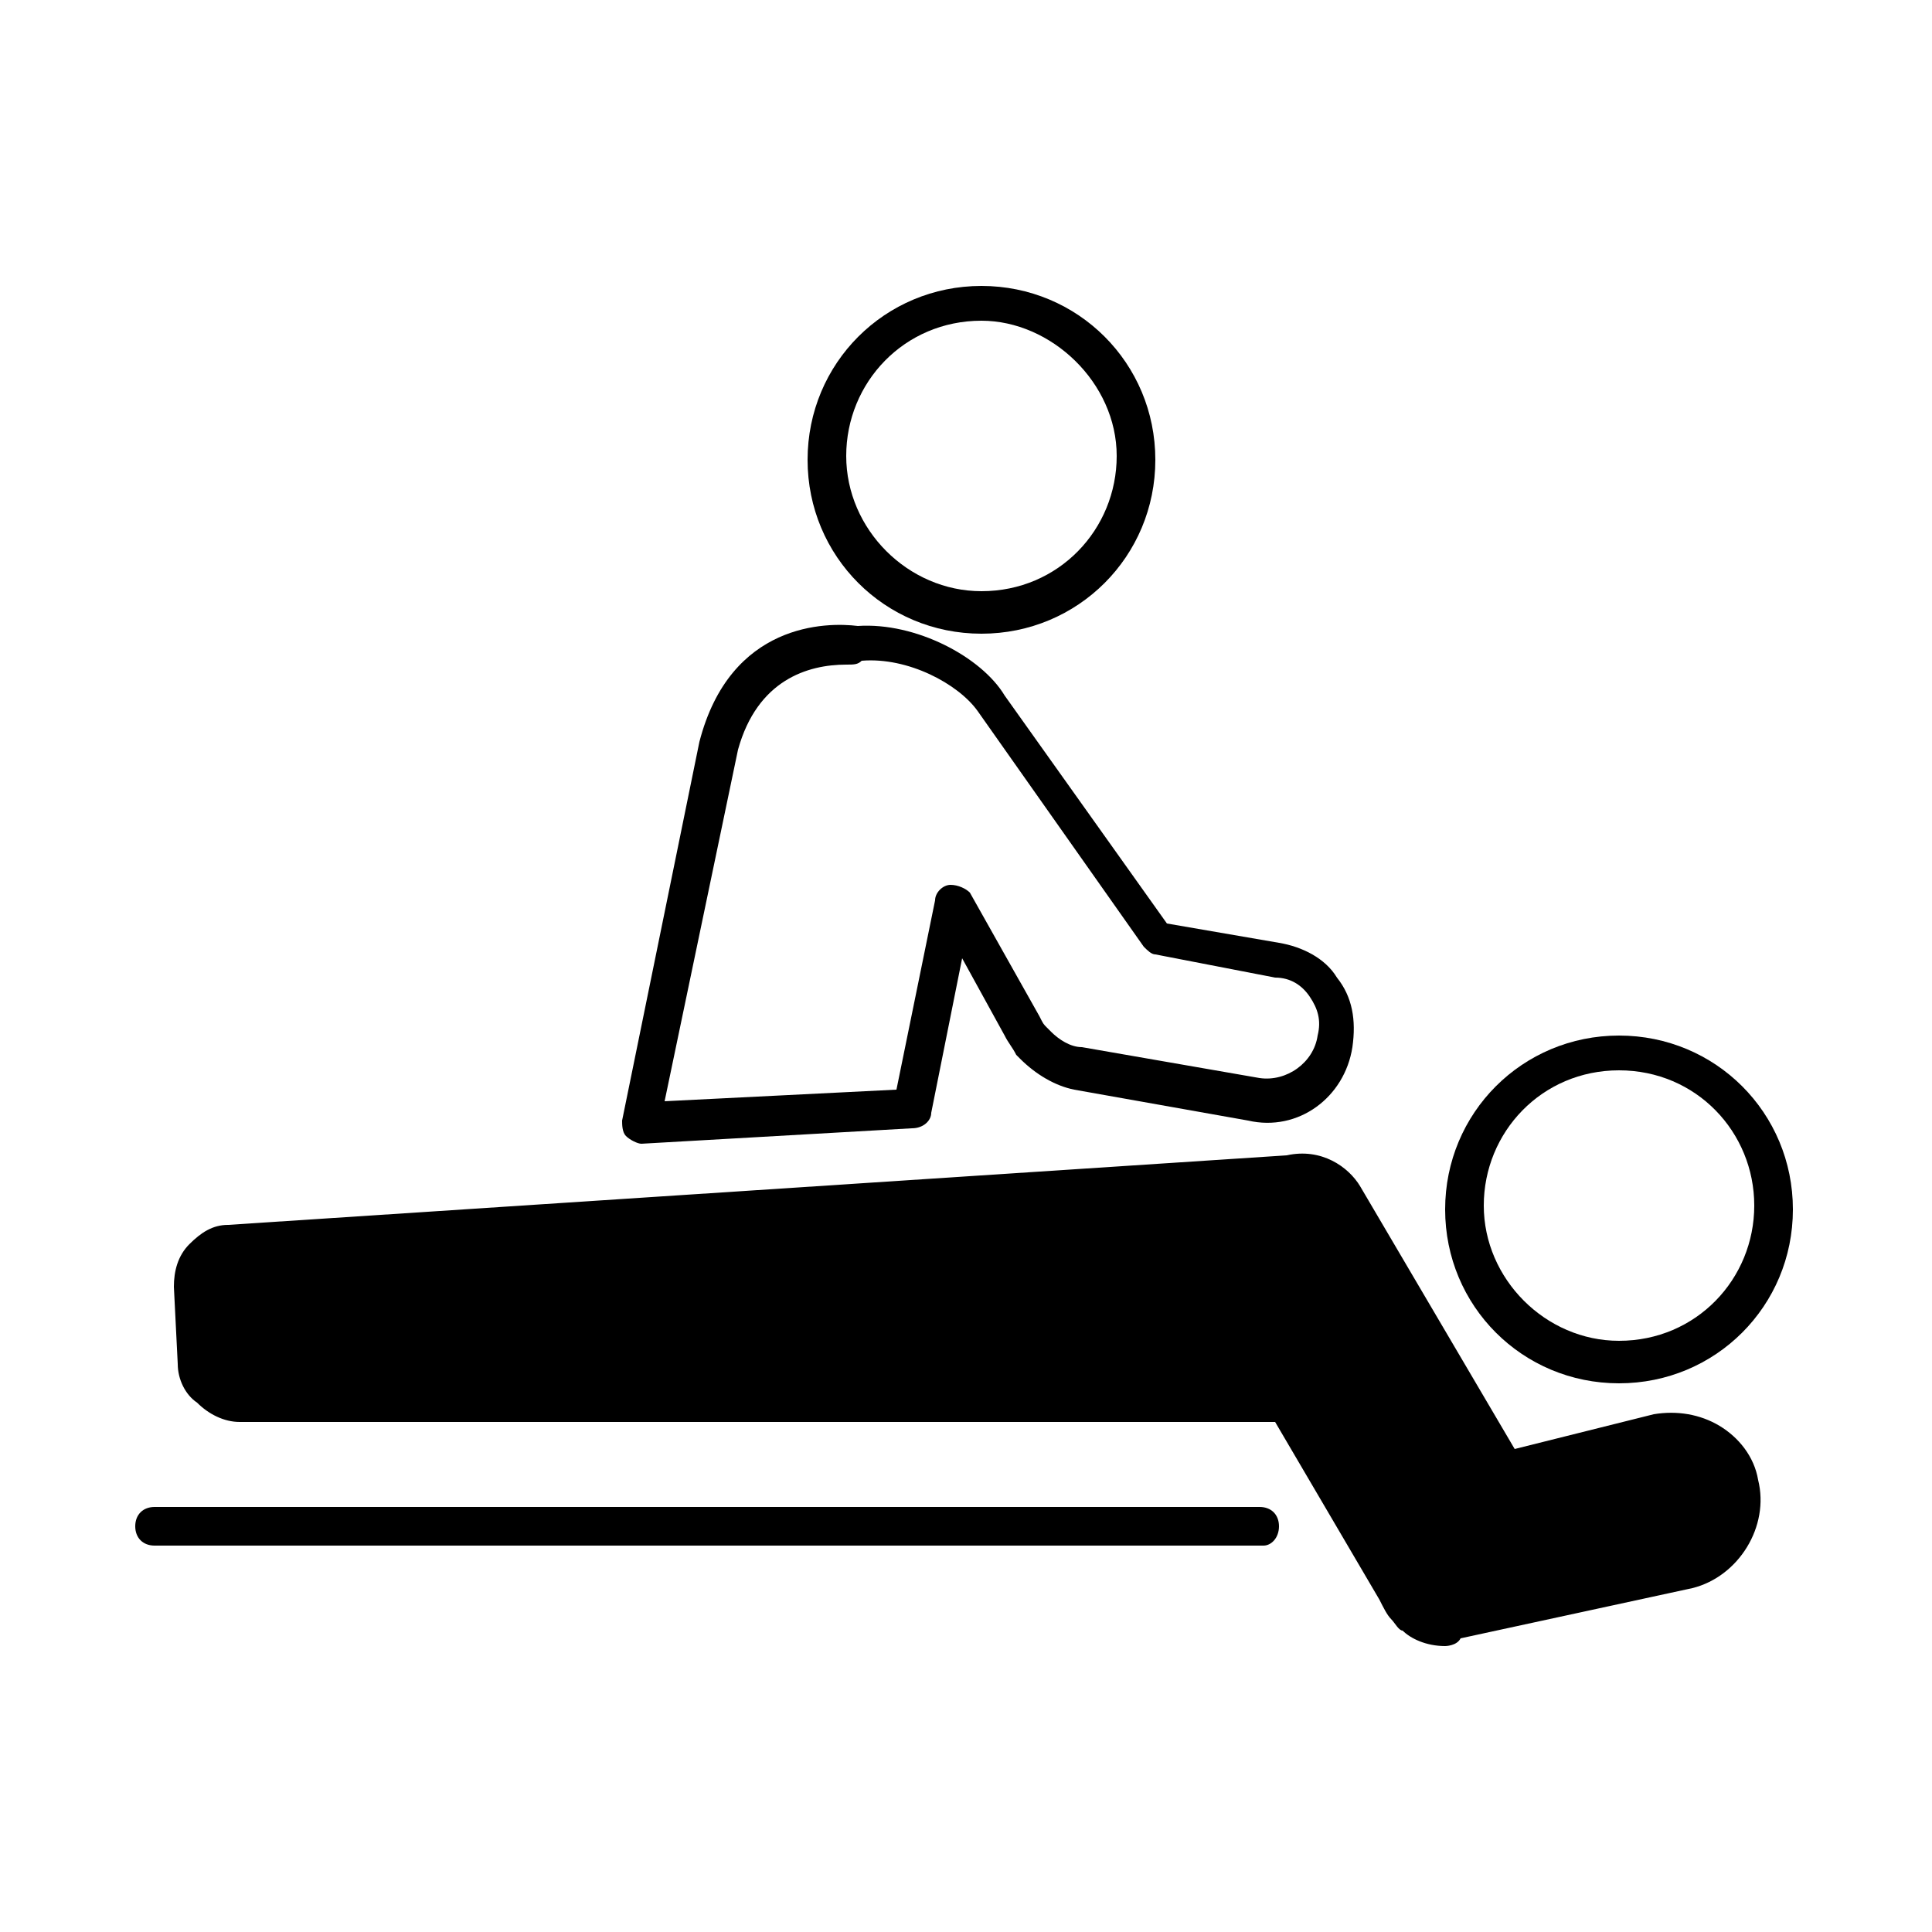 <?xml version="1.0" standalone="no"?><!DOCTYPE svg PUBLIC "-//W3C//DTD SVG 1.1//EN" "http://www.w3.org/Graphics/SVG/1.1/DTD/svg11.dtd"><svg t="1635435130669" class="icon" viewBox="0 0 1024 1024" version="1.1" xmlns="http://www.w3.org/2000/svg" p-id="2836" xmlns:xlink="http://www.w3.org/1999/xlink" width="200" height="200"><defs><style type="text/css"></style></defs><path d="M878.592 761.856c20.48-4.096 40.96 8.192 45.056 26.624 4.096 20.48-8.192 40.96-26.624 45.056l-122.88 26.624c-10.24 2.048-18.432 0-24.576-4.096-2.048 0-2.048-2.048-4.096-4.096l0 0c-2.048-2.048-4.096-6.144-4.096-8.192l-57.344-100.352-555.008 0c-6.144 0-10.24-2.048-14.336-6.144-4.096-4.096-6.144-8.192-8.192-14.336l-2.048-40.96c0-12.288 8.192-20.48 18.432-22.528l561.152-36.864c14.336-2.048 24.576 6.144 28.672 12.288l86.016 145.408L878.592 761.856 878.592 761.856z" p-id="2837"></path><path d="M858.112 733.184c-51.2 0-92.16-40.96-92.16-92.16s40.96-92.16 92.16-92.16 92.16 40.96 92.16 92.16S909.312 733.184 858.112 733.184zM858.112 567.296c-40.96 0-71.68 32.768-71.68 71.68s32.768 71.68 71.68 71.68c40.96 0 71.68-32.768 71.68-71.68S899.072 567.296 858.112 567.296z" p-id="2838"></path><path d="M765.952 872.448c-10.24 0-18.432-4.096-22.528-8.192-2.048 0-4.096-4.096-6.144-6.144-2.048-2.048-4.096-6.144-6.144-10.24l-55.296-94.208-548.864 0c-8.192 0-16.384-4.096-22.528-10.24-6.144-4.096-10.24-12.288-10.24-20.48l-2.048-40.96c0-8.192 2.048-16.384 8.192-22.528 6.144-6.144 12.288-10.24 20.48-10.24l561.152-36.864c18.432-4.096 32.768 6.144 38.912 16.384l81.92 139.264 73.728-18.432c12.288-2.048 24.576 0 34.816 6.144s18.432 16.384 20.48 28.672c6.144 24.576-10.24 51.2-34.816 57.344l-122.88 26.624C772.096 872.448 765.952 872.448 765.952 872.448zM688.128 632.832c-2.048 0-2.048 0-4.096 0l-563.2 36.864c-2.048 0-6.144 2.048-8.192 4.096-2.048 2.048-2.048 4.096-2.048 8.192l2.048 40.96c0 2.048 2.048 6.144 4.096 8.192 2.048 2.048 6.144 4.096 8.192 4.096l561.152 0 61.44 104.448c2.048 4.096 2.048 6.144 4.096 8.192l2.048 2.048c6.144 4.096 10.24 6.144 16.384 4.096l122.88-26.624c14.336-4.096 22.528-18.432 20.48-32.768-2.048-6.144-6.144-12.288-12.288-16.384-6.144-4.096-14.336-4.096-20.48-4.096l-90.112 20.48-90.112-153.6C700.416 641.024 698.368 632.832 688.128 632.832z" p-id="2839"></path><path d="M339.968 606.208c-2.048 0-6.144-2.048-8.192-4.096-2.048-2.048-2.048-6.144-2.048-8.192l40.96-200.704c16.384-63.488 67.584-63.488 83.968-61.44 30.72-2.048 65.536 16.384 77.824 36.864l86.016 120.832 59.392 10.24c12.288 2.048 24.576 8.192 30.72 18.432 8.192 10.24 10.24 22.528 8.192 36.864-4.096 26.624-28.672 45.056-55.296 38.912l0 0-92.16-16.384c-10.24-2.048-20.48-8.192-28.672-16.384l-2.048-2.048c-2.048-4.096-4.096-6.144-6.144-10.24l-22.528-40.96-16.384 81.92c0 4.096-4.096 8.192-10.24 8.192L339.968 606.208 339.968 606.208zM448.512 352.256c-20.48 0-47.104 8.192-57.344 45.056l-38.912 186.368 122.88-6.144 20.48-100.352c0-4.096 4.096-8.192 8.192-8.192s8.192 2.048 10.24 4.096l36.864 65.536c2.048 4.096 2.048 4.096 4.096 6.144l2.048 2.048c4.096 4.096 10.24 8.192 16.384 8.192l94.208 16.384c14.336 2.048 28.672-8.192 30.72-22.528 2.048-8.192 0-14.336-4.096-20.48s-10.24-10.24-18.432-10.24l-63.488-12.288c-2.048 0-4.096-2.048-6.144-4.096l-88.064-124.928c-10.24-14.336-36.864-28.672-61.44-26.624C454.656 352.256 452.608 352.256 448.512 352.256z" p-id="2840"></path><path d="M520.192 335.872c-51.2 0-92.16-40.96-92.16-92.16s40.96-92.16 92.16-92.16 92.16 40.96 92.16 92.16S571.392 335.872 520.192 335.872zM520.192 169.984c-40.96 0-71.68 32.768-71.68 71.68s32.768 71.68 71.68 71.68c40.96 0 71.68-32.768 71.68-71.68S557.056 169.984 520.192 169.984z" p-id="2841"></path><path d="M669.696 819.2 81.92 819.2c-6.144 0-10.24-4.096-10.24-10.24s4.096-10.24 10.24-10.24l585.728 0c6.144 0 10.24 4.096 10.24 10.24S673.792 819.2 669.696 819.2z" p-id="2842"></path></svg>